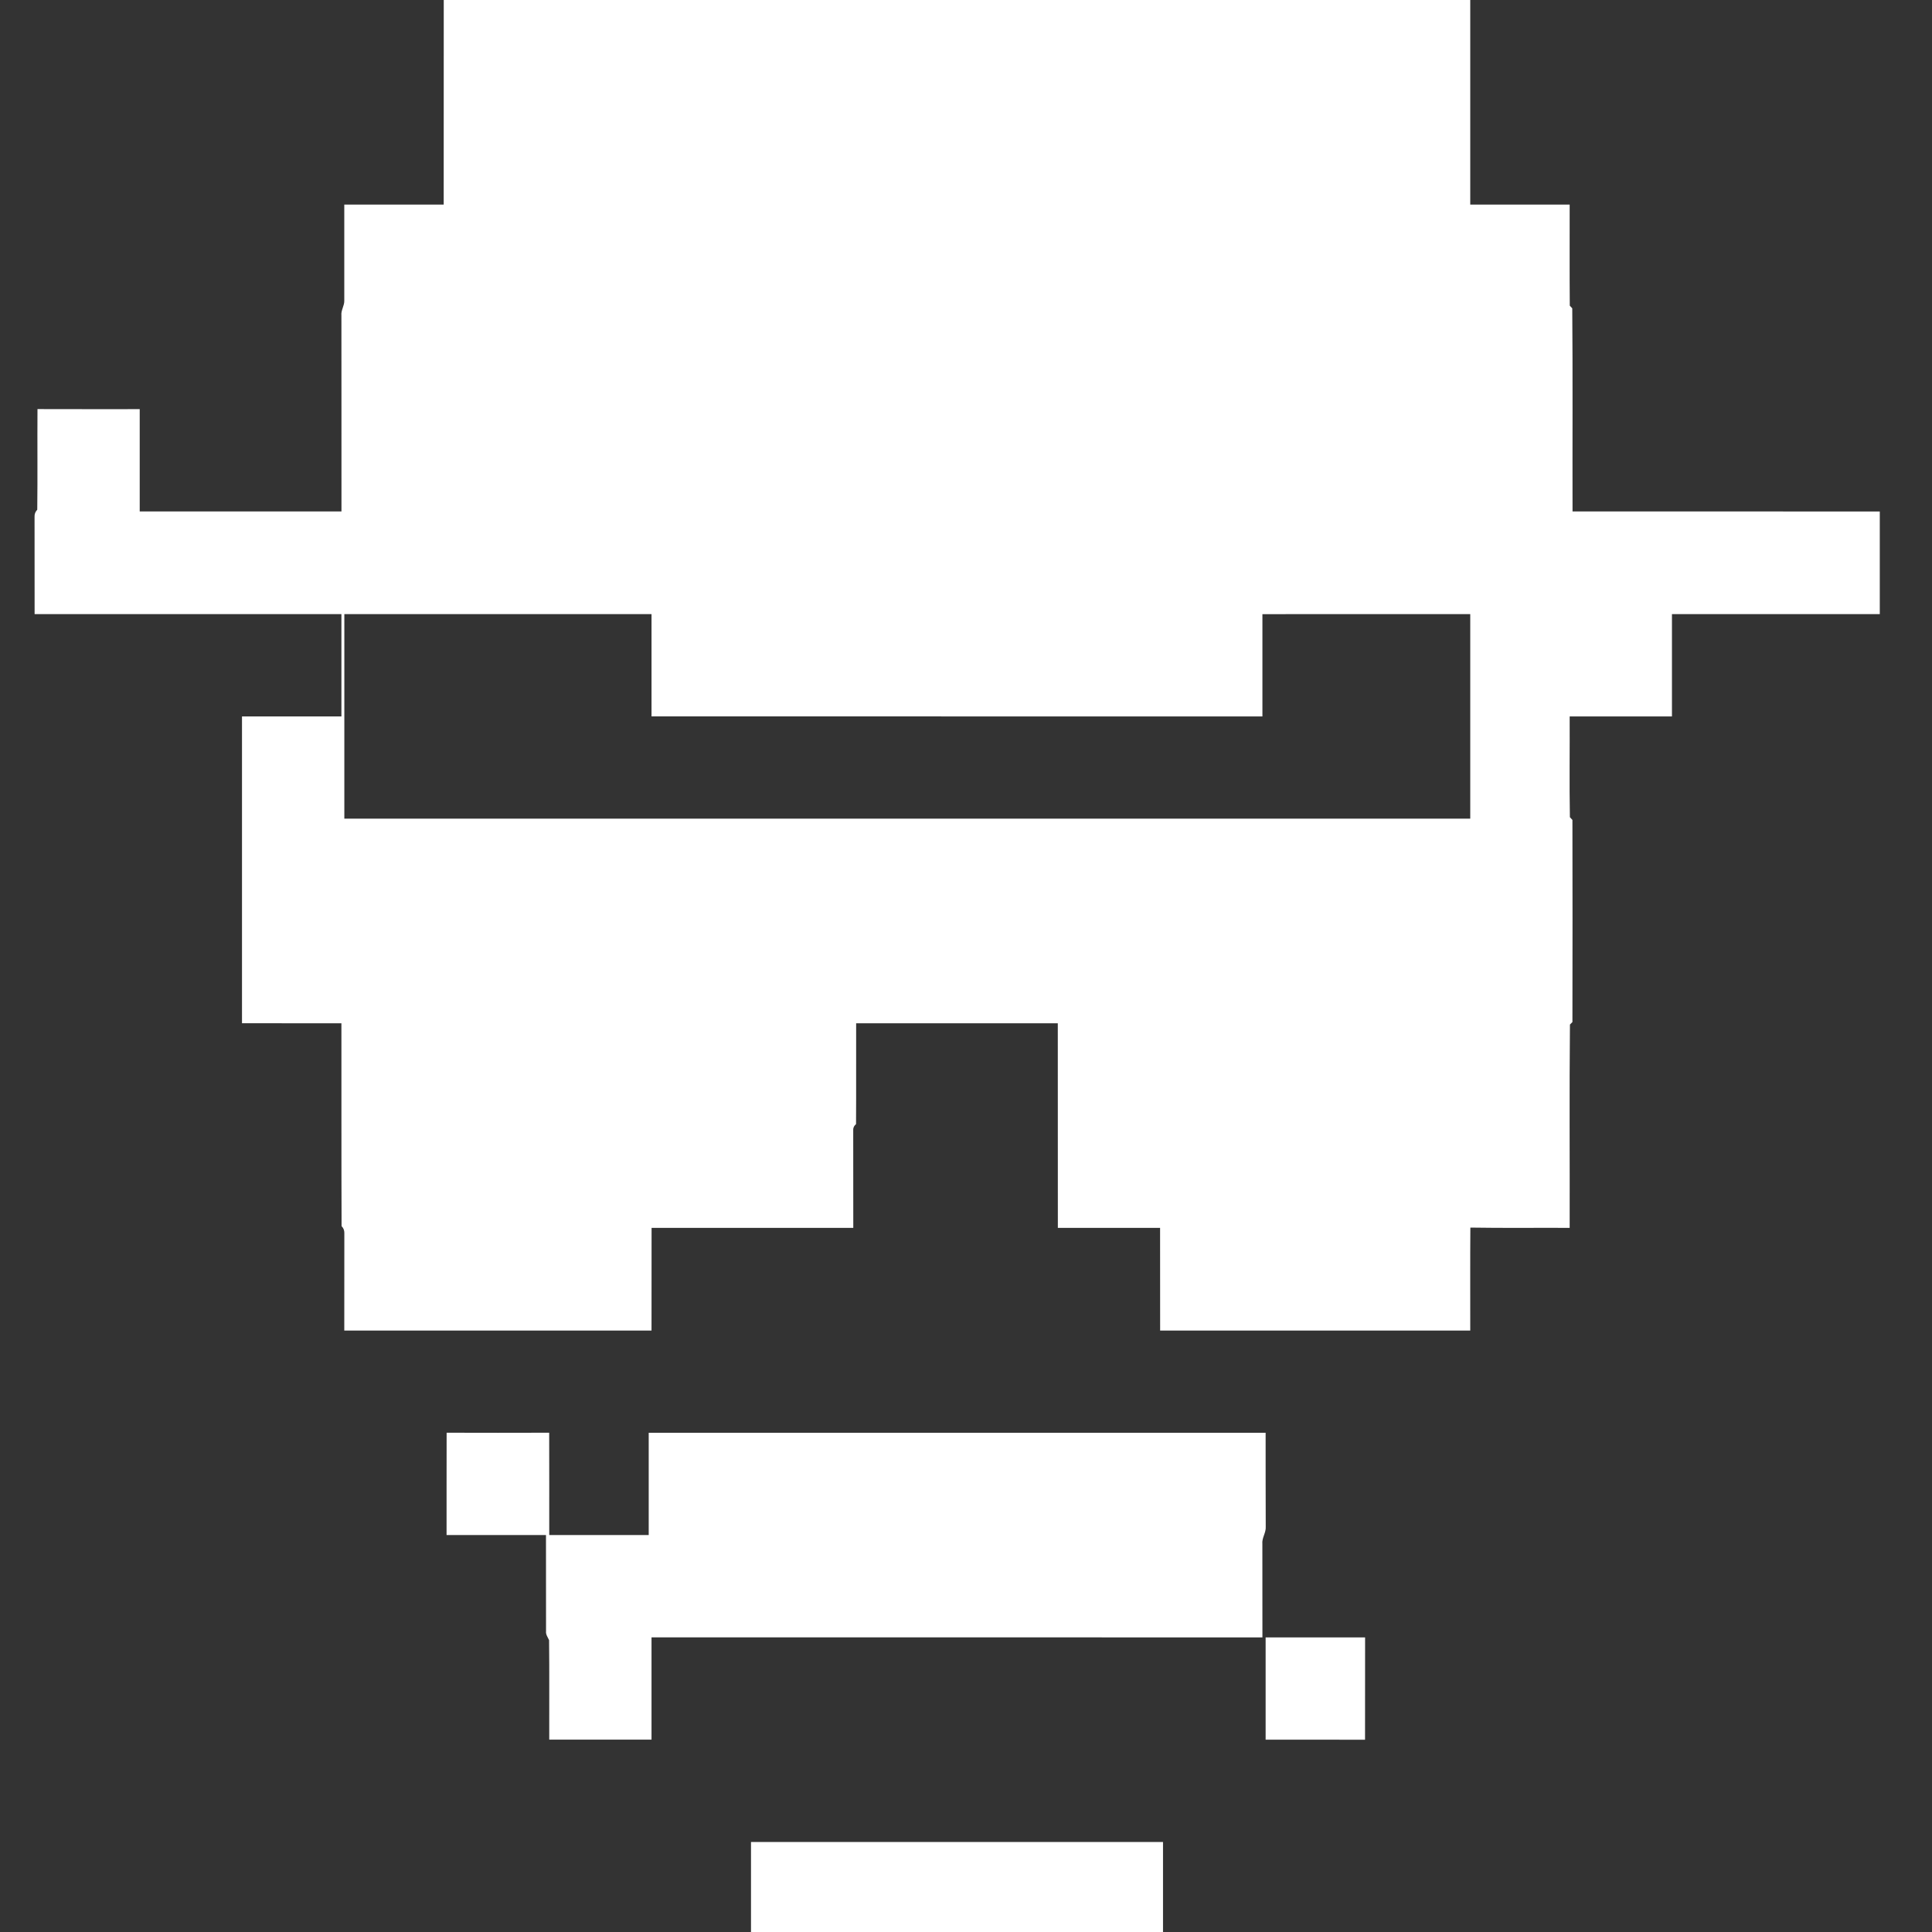 <svg width="35" height="35" viewBox="0 0 35 35" fill="none" xmlns="http://www.w3.org/2000/svg">
<rect x="0" y="0" width="35" height="35" fill="#333333" stroke="none"/>
<path d="M8.039 0C14.237 0 20.436 0 26.635 0C26.635 1.235 26.634 2.471 26.635 3.706C27.235 3.706 27.835 3.706 28.436 3.706C28.437 4.317 28.433 4.927 28.438 5.537C28.449 5.549 28.472 5.574 28.483 5.586C28.493 6.812 28.485 8.039 28.488 9.265C30.343 9.265 32.198 9.265 34.054 9.266C34.054 9.885 34.054 10.505 34.054 11.125C32.799 11.125 31.544 11.125 30.289 11.125C30.289 11.743 30.289 12.361 30.289 12.979C29.671 12.978 29.053 12.979 28.436 12.979C28.439 13.587 28.429 14.196 28.44 14.804C28.451 14.816 28.474 14.842 28.486 14.854C28.489 16.074 28.488 17.295 28.486 18.515C28.474 18.527 28.452 18.549 28.441 18.561C28.429 19.788 28.439 21.016 28.436 22.244C27.836 22.241 27.236 22.249 26.637 22.239C26.632 22.861 26.636 23.482 26.635 24.104C24.762 24.104 22.889 24.104 21.017 24.104C21.016 23.483 21.017 22.863 21.016 22.244C20.399 22.244 19.781 22.244 19.164 22.244C19.163 21.008 19.164 19.773 19.163 18.538C17.946 18.538 16.728 18.538 15.51 18.538C15.508 19.146 15.512 19.756 15.508 20.364C15.469 20.397 15.452 20.439 15.457 20.49C15.458 21.075 15.458 21.659 15.458 22.244C14.24 22.244 13.022 22.244 11.804 22.244C11.803 22.863 11.803 23.483 11.803 24.104C9.948 24.104 8.093 24.104 6.237 24.104C6.237 23.515 6.238 22.927 6.238 22.338C6.239 22.29 6.223 22.248 6.188 22.213C6.183 20.988 6.187 19.763 6.185 18.538C5.585 18.538 4.985 18.538 4.384 18.537C4.384 16.684 4.384 14.832 4.384 12.979C4.985 12.978 5.585 12.979 6.185 12.979C6.185 12.361 6.186 11.743 6.185 11.125C4.333 11.126 2.48 11.125 0.627 11.125C0.626 10.537 0.627 9.949 0.626 9.361C0.624 9.312 0.64 9.27 0.675 9.234C0.682 8.627 0.675 8.019 0.679 7.411C1.296 7.413 1.914 7.412 2.531 7.412C2.531 8.03 2.532 8.648 2.531 9.265C3.749 9.265 4.967 9.265 6.186 9.265C6.185 8.082 6.187 6.898 6.185 5.715C6.175 5.619 6.241 5.538 6.237 5.444C6.238 4.865 6.237 4.286 6.237 3.706C6.838 3.706 7.438 3.706 8.038 3.706C8.039 2.471 8.038 1.235 8.039 0ZM6.238 11.125C6.237 12.361 6.237 13.596 6.238 14.831C13.037 14.831 19.836 14.831 26.635 14.831C26.635 13.596 26.635 12.36 26.635 11.125C25.38 11.126 24.125 11.124 22.87 11.126C22.87 11.744 22.87 12.361 22.87 12.979C19.181 12.978 15.492 12.979 11.803 12.978C11.803 12.36 11.803 11.743 11.803 11.125C9.948 11.125 8.093 11.125 6.238 11.125Z" fill="white"/>
<path d="M8.091 25.955C8.711 25.957 9.33 25.957 9.949 25.955C9.951 26.573 9.95 27.191 9.95 27.809C10.55 27.809 11.151 27.81 11.752 27.809C11.752 27.191 11.751 26.574 11.752 25.956C15.477 25.956 19.203 25.956 22.928 25.956C22.929 26.523 22.927 27.089 22.93 27.656C22.938 27.766 22.857 27.86 22.869 27.971C22.87 28.535 22.87 29.099 22.87 29.663C19.181 29.662 15.492 29.663 11.803 29.662C11.803 30.28 11.803 30.897 11.803 31.515C11.185 31.516 10.568 31.515 9.95 31.515C9.948 30.915 9.954 30.313 9.947 29.713C9.924 29.66 9.885 29.612 9.892 29.552C9.89 28.971 9.893 28.39 9.891 27.809C9.291 27.81 8.691 27.809 8.09 27.809C8.091 27.191 8.089 26.573 8.091 25.955Z" fill="white"/>
<path d="M22.928 29.663C23.529 29.662 24.129 29.663 24.73 29.663C24.729 30.281 24.73 30.899 24.729 31.517C24.128 31.514 23.528 31.517 22.928 31.516C22.928 30.898 22.929 30.281 22.928 29.663Z" fill="white"/>
<path d="M13.605 33.369C16.093 33.369 18.581 33.369 21.069 33.369C21.068 33.913 21.068 34.456 21.069 35H13.605C13.604 34.456 13.605 33.913 13.605 33.369Z" fill="white"/>
</svg>
